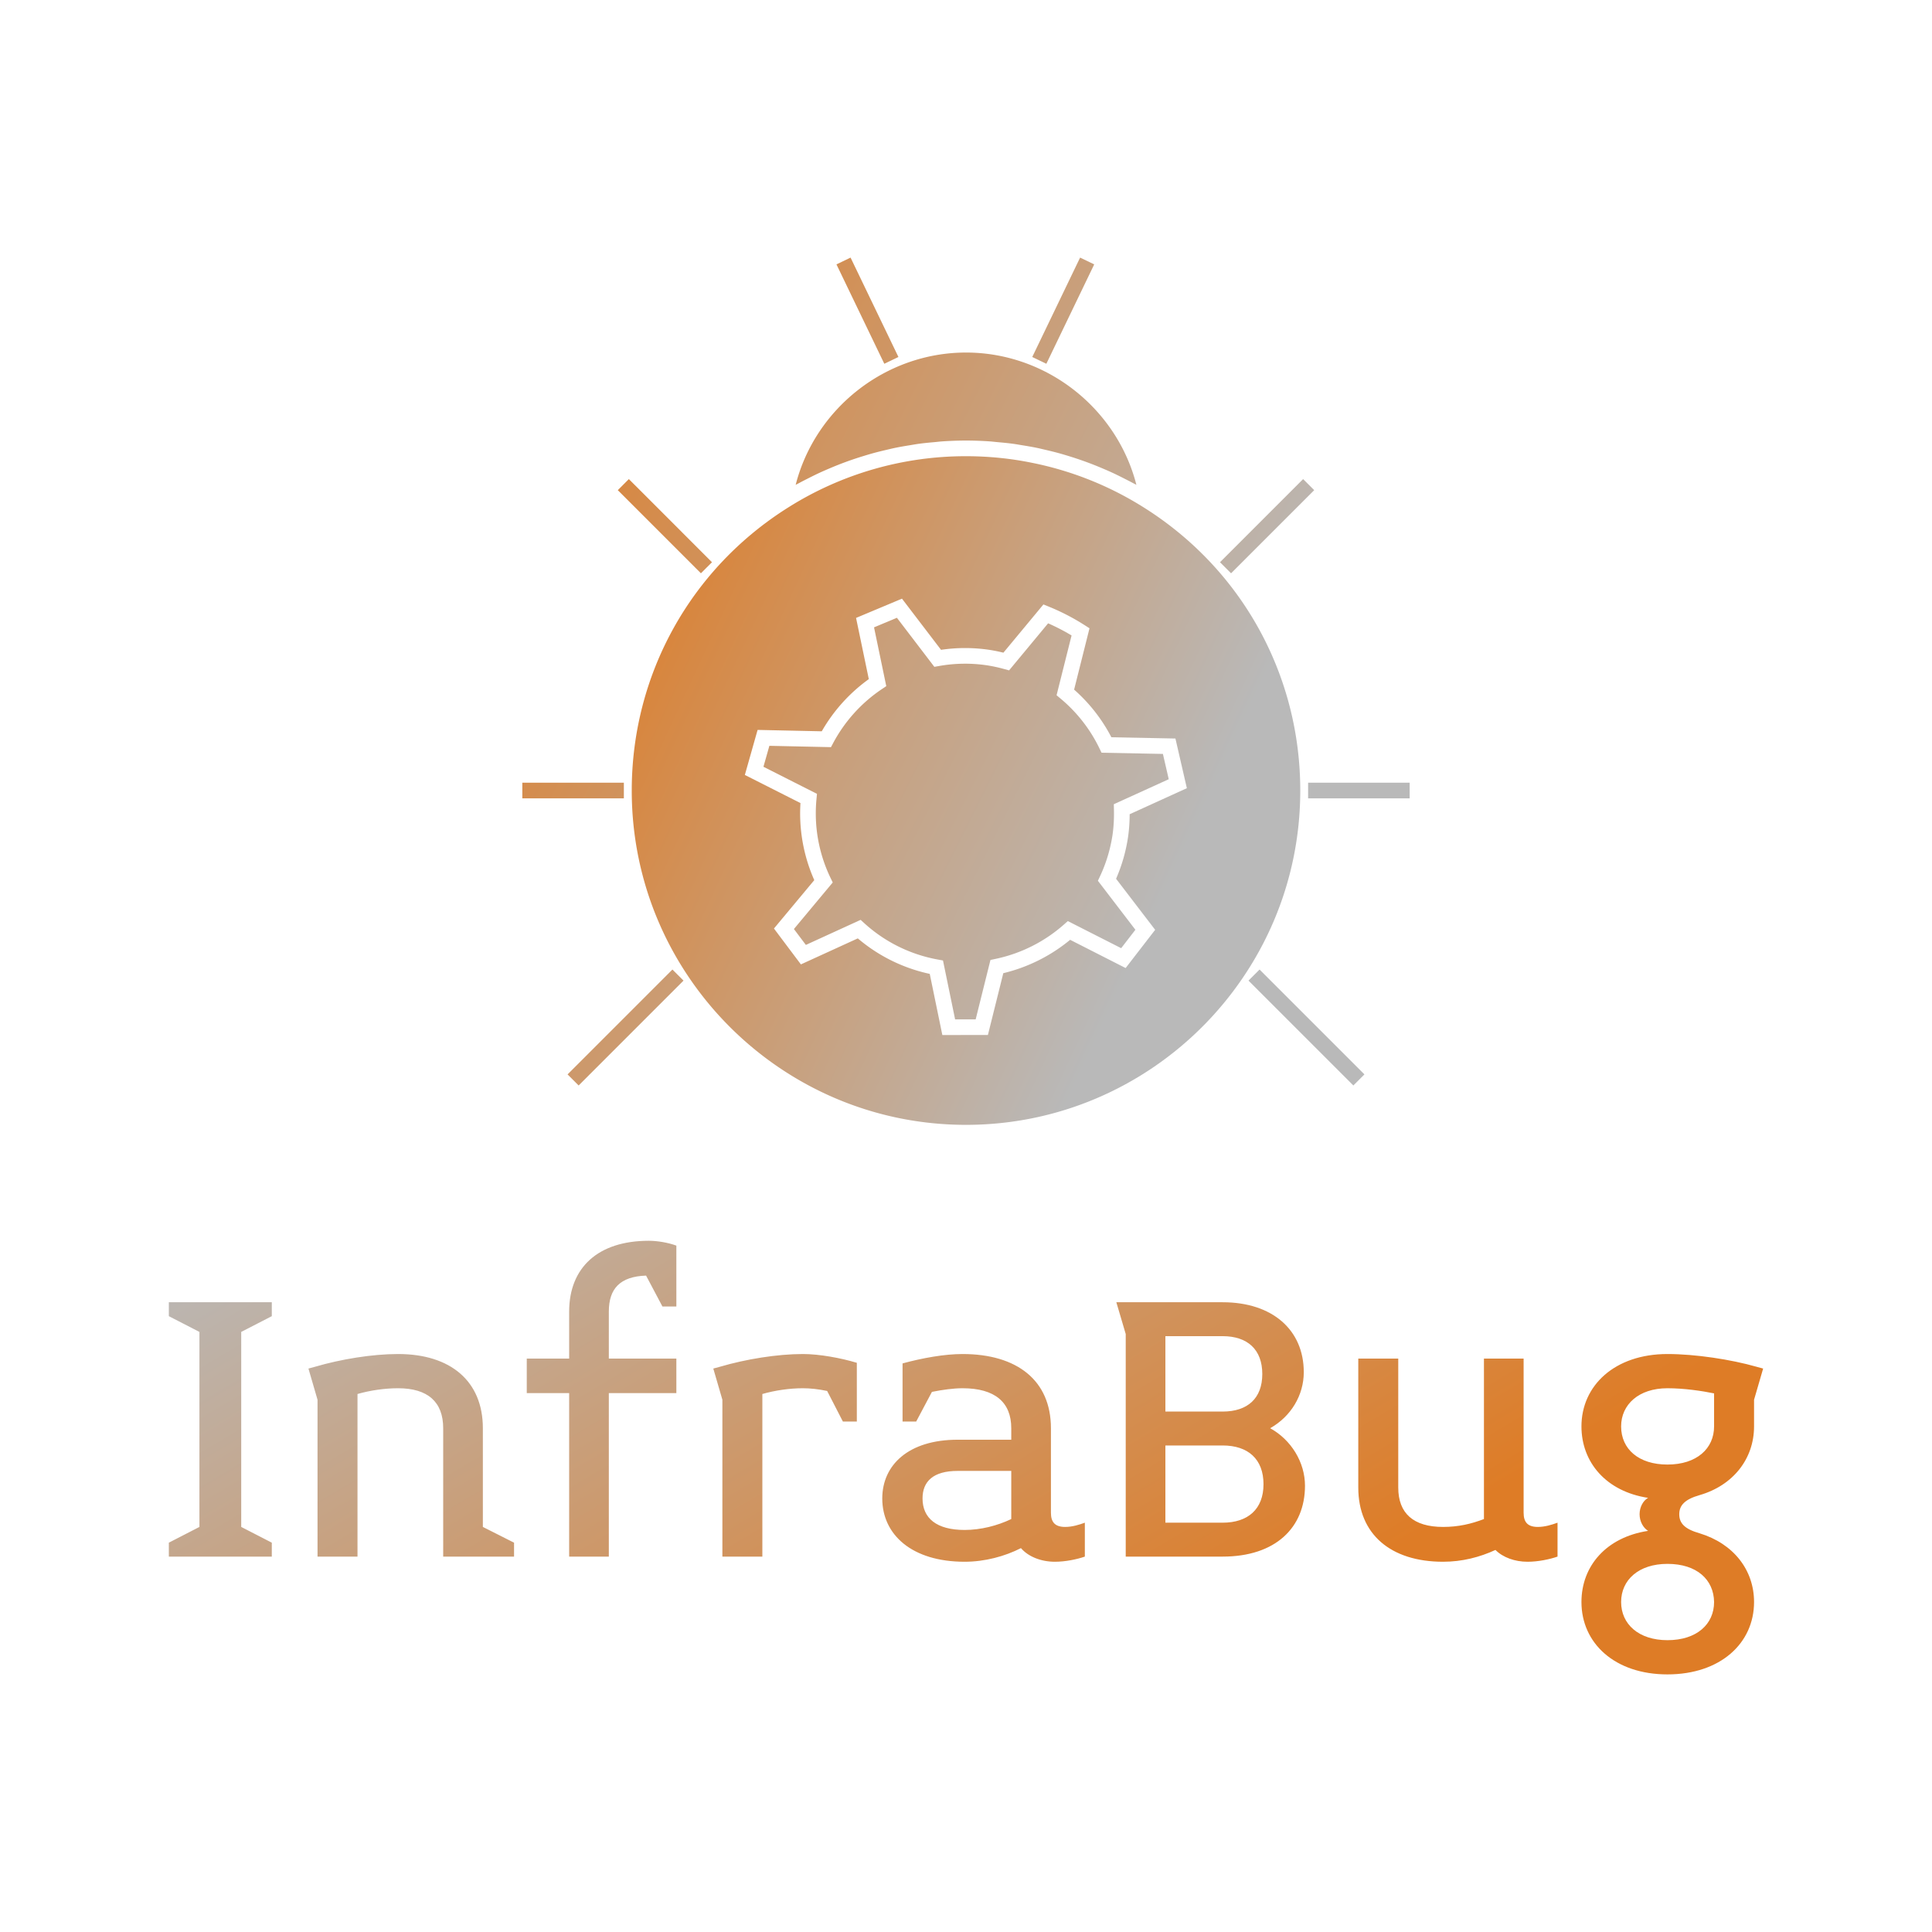 <svg data-v-fde0c5aa="" xmlns="http://www.w3.org/2000/svg" viewBox="0 0 300 300" class="iconAbove"><!----><defs data-v-fde0c5aa=""><!----></defs><rect data-v-fde0c5aa="" fill="transparent" x="0" y="0" width="300px" height="300px" class="logo-background-square"></rect><defs data-v-fde0c5aa=""><linearGradient data-v-fde0c5aa="" gradientTransform="rotate(25)" id="2fffc9fb-1713-4305-8560-bc175e97d778" x1="0%" y1="0%" x2="100%" y2="0%"><stop data-v-fde0c5aa="" offset="0%" stop-color="#B9B9B9" stop-opacity="1"></stop><stop data-v-fde0c5aa="" offset="100%" stop-color="#DE7C26" stop-opacity="1"></stop></linearGradient></defs><g data-v-fde0c5aa="" id="6bef74e0-edb2-44d7-9414-912b7732023e" fill="url(#2fffc9fb-1713-4305-8560-bc175e97d778)" transform="matrix(4.702,0,0,4.702,24.573,193.466)"><path d="M3.75 10.26L3.75 9.80L2.74 9.28L2.74 2.84L3.75 2.32L3.75 1.86L0.35 1.86L0.35 2.32L1.36 2.84L1.36 9.28L0.35 9.80L0.35 10.26ZM11.75 10.26L11.75 9.80L10.72 9.28L10.72 6.02C10.72 4.47 9.66 3.57 7.92 3.57C7.07 3.57 6.03 3.74 5.18 3.99L4.96 4.05L5.26 5.08L5.26 10.26L6.58 10.26L6.58 4.89C7 4.77 7.48 4.70 7.92 4.70C8.90 4.70 9.41 5.15 9.41 6.02L9.41 10.26ZM16.20-0.17C14.53-0.17 13.57 0.71 13.57 2.17L13.57 3.72L12.17 3.72L12.17 4.86L13.57 4.86L13.57 10.26L14.88 10.26L14.88 4.86L17.11 4.86L17.11 3.72L14.88 3.72L14.88 2.17C14.88 1.41 15.25 1.01 16.11 0.98L16.65 2.00L17.11 2.00L17.11-0.01C16.84-0.11 16.48-0.17 16.20-0.17ZM23.07 5.80L23.07 3.86C22.54 3.70 21.83 3.57 21.29 3.57C20.44 3.57 19.40 3.74 18.55 3.99L18.33 4.05L18.63 5.08L18.63 10.26L19.95 10.26L19.95 4.89C20.37 4.77 20.85 4.70 21.29 4.70C21.53 4.70 21.81 4.73 22.09 4.79L22.61 5.80ZM30.60 10.26L30.60 9.14C30.41 9.21 30.18 9.28 29.95 9.28C29.62 9.28 29.48 9.13 29.48 8.81L29.48 6.02C29.48 4.44 28.36 3.57 26.56 3.57C25.97 3.57 25.24 3.70 24.58 3.88L24.58 5.80L25.03 5.80L25.55 4.82C25.90 4.75 26.26 4.70 26.56 4.70C27.64 4.70 28.17 5.17 28.17 6.02L28.17 6.40L26.40 6.40C24.77 6.40 23.91 7.24 23.91 8.34C23.91 9.53 24.88 10.43 26.63 10.43C27.30 10.43 27.96 10.25 28.49 9.98C28.73 10.26 29.15 10.43 29.61 10.43C29.96 10.43 30.34 10.35 30.60 10.26ZM28.17 9.02C27.71 9.24 27.16 9.38 26.63 9.38C25.70 9.38 25.24 8.99 25.24 8.34C25.24 7.78 25.59 7.43 26.40 7.43L28.17 7.43ZM37.87 7.92C37.87 7.14 37.41 6.40 36.72 6.02C37.41 5.63 37.83 4.93 37.83 4.17C37.83 2.77 36.79 1.86 35.15 1.86L31.64 1.86L31.95 2.91L31.95 10.26L35.15 10.26C36.90 10.26 37.87 9.30 37.87 7.92ZM36.46 4.23C36.46 5.03 35.98 5.47 35.15 5.47L33.26 5.47L33.26 2.98L35.15 2.98C35.98 2.98 36.46 3.43 36.46 4.23ZM36.50 7.87C36.50 8.69 35.99 9.14 35.15 9.14L33.26 9.14L33.26 6.59L35.15 6.59C35.99 6.59 36.50 7.04 36.50 7.87ZM46.21 10.26L46.21 9.14C46.02 9.21 45.79 9.28 45.56 9.28C45.23 9.28 45.09 9.13 45.09 8.81L45.09 3.72L43.78 3.72L43.78 9.02C43.36 9.18 42.94 9.28 42.43 9.28C41.45 9.28 40.95 8.83 40.95 7.98L40.95 3.72L39.63 3.72L39.63 7.98C39.63 9.52 40.70 10.43 42.43 10.43C43.06 10.43 43.64 10.28 44.16 10.04C44.41 10.29 44.80 10.43 45.22 10.43C45.57 10.43 45.95 10.35 46.21 10.26ZM53.00 4.05L52.78 3.99C51.94 3.75 50.76 3.57 49.84 3.57C48.10 3.57 47.00 4.61 47.00 5.96C47.00 7.15 47.82 8.11 49.20 8.32C49.04 8.41 48.92 8.62 48.92 8.86C48.92 9.10 49.04 9.31 49.20 9.41C47.82 9.62 47.00 10.57 47.00 11.76C47.00 13.12 48.10 14.15 49.84 14.15C51.59 14.15 52.70 13.12 52.70 11.76C52.70 10.70 52.02 9.83 50.90 9.49C50.41 9.35 50.23 9.16 50.23 8.86C50.23 8.57 50.41 8.37 50.90 8.23C52.01 7.91 52.70 7.03 52.70 5.96L52.70 5.08ZM51.38 5.96C51.38 6.69 50.81 7.22 49.84 7.22C48.89 7.22 48.31 6.71 48.31 5.96C48.31 5.24 48.89 4.70 49.84 4.70C50.40 4.70 50.99 4.79 51.38 4.87ZM51.38 11.76C51.38 12.49 50.81 13.02 49.84 13.02C48.89 13.02 48.31 12.49 48.31 11.76C48.31 11.03 48.89 10.50 49.84 10.50C50.81 10.50 51.37 11.02 51.38 11.76Z"></path></g><defs data-v-fde0c5aa=""><linearGradient data-v-fde0c5aa="" gradientTransform="rotate(25)" id="b74ff0ba-78cb-424c-a1b6-80a06b19cef1" x1="0%" y1="0%" x2="100%" y2="0%"><stop data-v-fde0c5aa="" offset="0%" stop-color="#DE7C26" stop-opacity="1"></stop><stop data-v-fde0c5aa="" offset="100%" stop-color="#B9B9B9" stop-opacity="1"></stop></linearGradient></defs><g data-v-fde0c5aa="" id="f1d4c04b-528b-44bc-97b5-e49a6bf5421f" stroke="none" fill="url(#b74ff0ba-78cb-424c-a1b6-80a06b19cef1)" transform="matrix(1.621,0,0,1.621,72.039,29.027)"><path d="M48.095 89.845c17.655 0 32.02-14.364 32.02-32.021 0-11.101-5.618-21.248-15.028-27.144a31.741 31.741 0 0 0-10.646-4.249 32.222 32.222 0 0 0-1.859-.323 32.213 32.213 0 0 0-4.486-.314 31.861 31.861 0 0 0-16.991 4.885c-9.411 5.897-15.029 16.044-15.029 27.145-.002 17.657 14.362 32.021 32.019 32.021zM28.131 52.013l6.146.133a15.86 15.86 0 0 1 4.507-4.998l-1.221-5.863 4.399-1.844 3.741 4.901a15.677 15.677 0 0 1 4.593-.003c.442.066.897.157 1.382.276l3.834-4.621.509.207c1.2.487 2.361 1.088 3.45 1.786l.454.291-1.474 5.876a15.743 15.743 0 0 1 3.57 4.563l6.135.121 1.095 4.758-5.48 2.495a15.463 15.463 0 0 1-.154 2.186 15.852 15.852 0 0 1-1.146 3.996l3.743 4.89-2.828 3.661-5.316-2.704a15.863 15.863 0 0 1-6.403 3.197l-1.475 5.922-4.364.001-1.206-5.856a15.726 15.726 0 0 1-6.892-3.401l-5.451 2.492-2.582-3.437 3.864-4.636a15.744 15.744 0 0 1-1.324-7.382l-5.327-2.693 1.221-4.314z"></path><path d="M32.93 27.939c.381-.194.763-.384 1.15-.563.296-.137.595-.266.896-.394a31.495 31.495 0 0 1 3.308-1.208c.308-.094.614-.187.924-.272.419-.115.841-.217 1.265-.316.304-.071.607-.145.913-.207.444-.09.894-.165 1.342-.237.29-.047.578-.1.87-.14.498-.067.999-.113 1.501-.158.246-.022.491-.054.737-.07.751-.05 1.504-.079 2.26-.079s1.509.029 2.259.079c.248.017.494.049.741.071.501.045 1.001.091 1.497.158.293.04.583.093.874.14.447.072.895.146 1.338.236.307.063.61.136.916.208.422.099.844.201 1.262.315.31.085.617.178.925.272a33.139 33.139 0 0 1 2.128.729c.398.152.792.313 1.184.48.298.126.594.254.888.39.392.181.778.374 1.163.57.283.144.566.286.846.438.099.054.201.101.3.156-1.875-7.329-8.618-12.673-16.319-12.673s-14.445 5.344-16.32 12.673c.097-.054.198-.1.295-.153.281-.154.57-.299.857-.445zM19.557 75.383l-9.63 9.63 1.06 1.061 9.404-9.404.527-.527.115-.115-.528-.528-.532-.533zM15.32 58.571v-1.5H5.594v1.5h8.999zM22.701 37.01l.575-.575.486-.485-.027-.026-.542-.543-7.394-7.395-1.061 1.061 7.463 7.463zM76.215 74.967l-.529.53-.532.531.117.116.527.527 9.402 9.403 1.061-1.061-9.629-9.629zM80.867 58.571H90.594v-1.5h-9.727zM73.486 37.01l.5-.5 7.463-7.463-1.06-1.061-7.394 7.394-.543.543-.026.027.495.495zM40.27 16.94l1.351-.65-.289-.601-4.295-8.92-1.351.65 4.276 8.884zM55.792 16.94l.021-.044.312-.648 4.251-8.829-1.352-.65-4.272 8.875-.312.646.164.078zM33.771 58.648a14.233 14.233 0 0 0 1.347 7.542l.211.436-3.719 4.461 1.145 1.522 5.246-2.4.367.335a14.224 14.224 0 0 0 7.025 3.465l.497.091 1.161 5.641 1.97-.001 1.416-5.69.461-.097a14.339 14.339 0 0 0 6.569-3.289l.382-.338 5.109 2.596 1.363-1.765-3.592-4.692.194-.412a14.347 14.347 0 0 0 1.209-3.995c.11-.761.154-1.557.133-2.43l-.012-.496 5.262-2.395-.558-2.424-5.879-.115-.2-.416a14.3 14.3 0 0 0-3.747-4.787l-.361-.302 1.437-5.728a19.72 19.72 0 0 0-2.246-1.163l-3.74 4.508-.466-.127a14.335 14.335 0 0 0-1.679-.362 14.227 14.227 0 0 0-4.565.071l-.449.079-3.587-4.7-2.19.918 1.172 5.632-.419.281a14.343 14.343 0 0 0-4.66 5.155l-.217.407-5.902-.127-.568 2.007 5.128 2.594-.048.51z"></path></g><!----></svg>